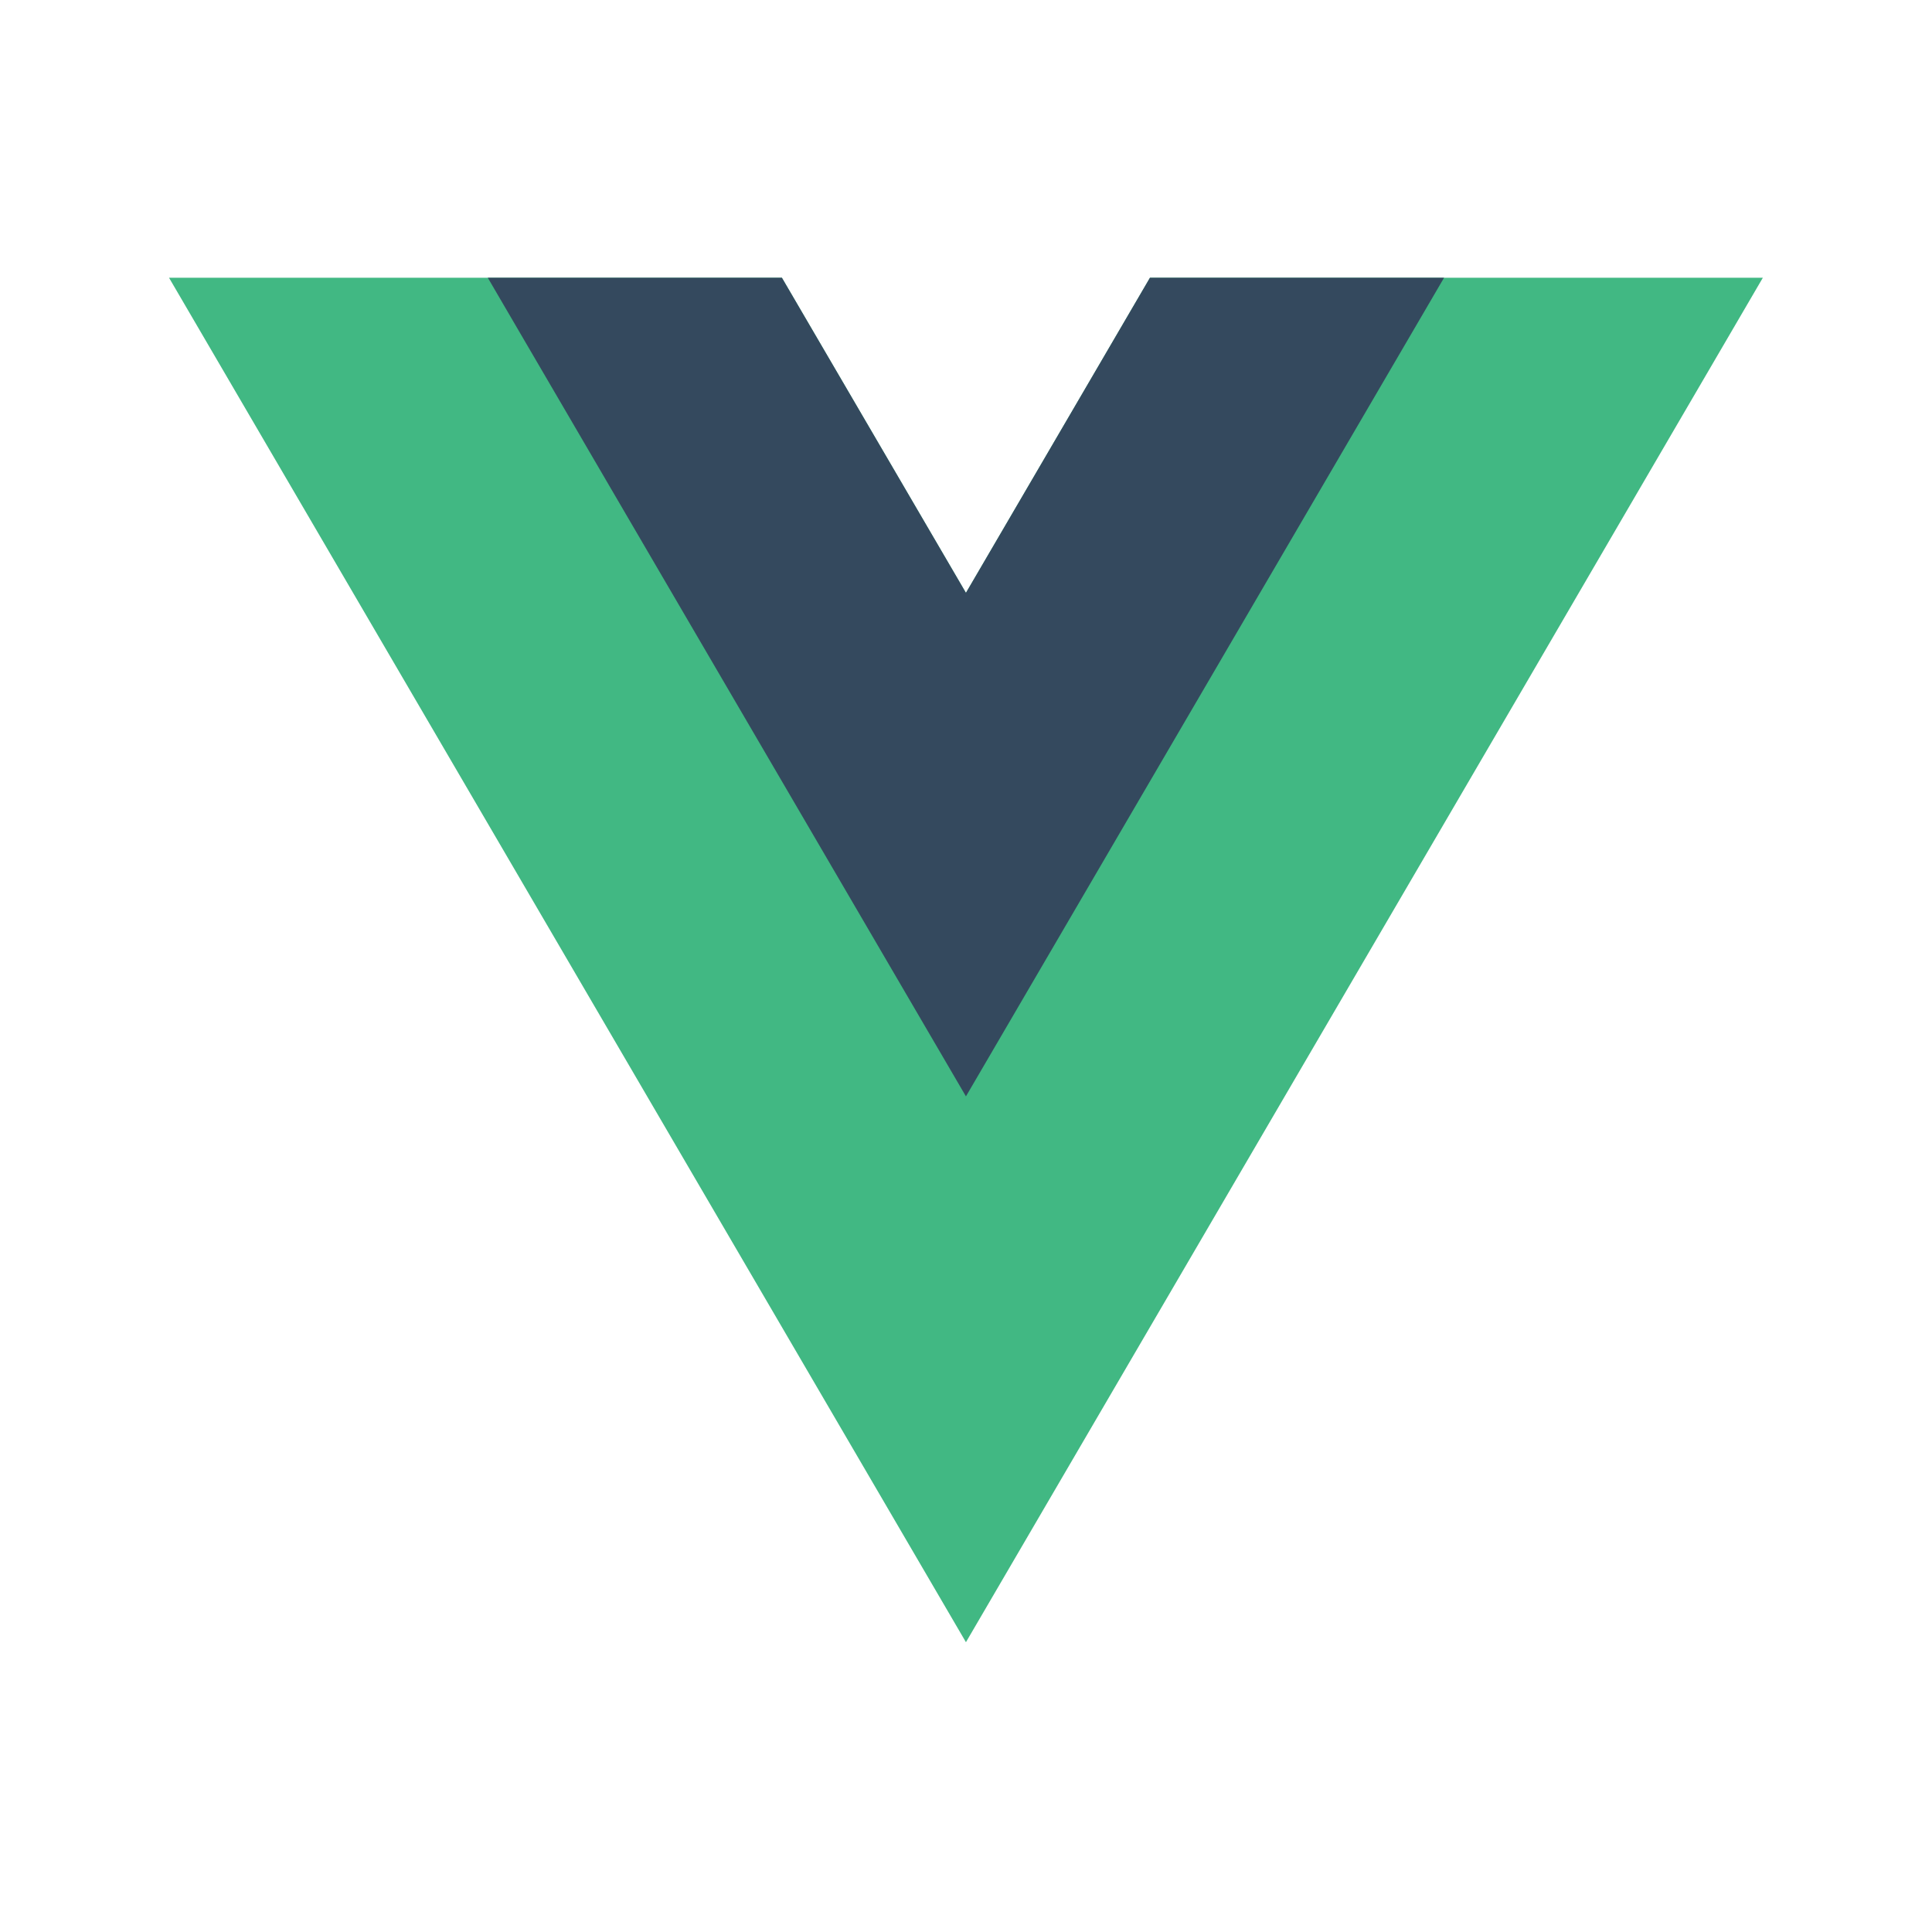 <svg width="64" height="64" viewBox="0 0 64 64" fill="none" xmlns="http://www.w3.org/2000/svg">
<path d="M38.095 9.2L31.998 19.639L25.901 9.2H5.599L31.998 54.4L58.397 9.2H38.095Z" fill="#41B883"/>
<path d="M38.094 9.2L31.998 19.639L25.901 9.2H16.158L31.998 36.319L47.837 9.2H38.094Z" fill="#34495E"/>
</svg>
